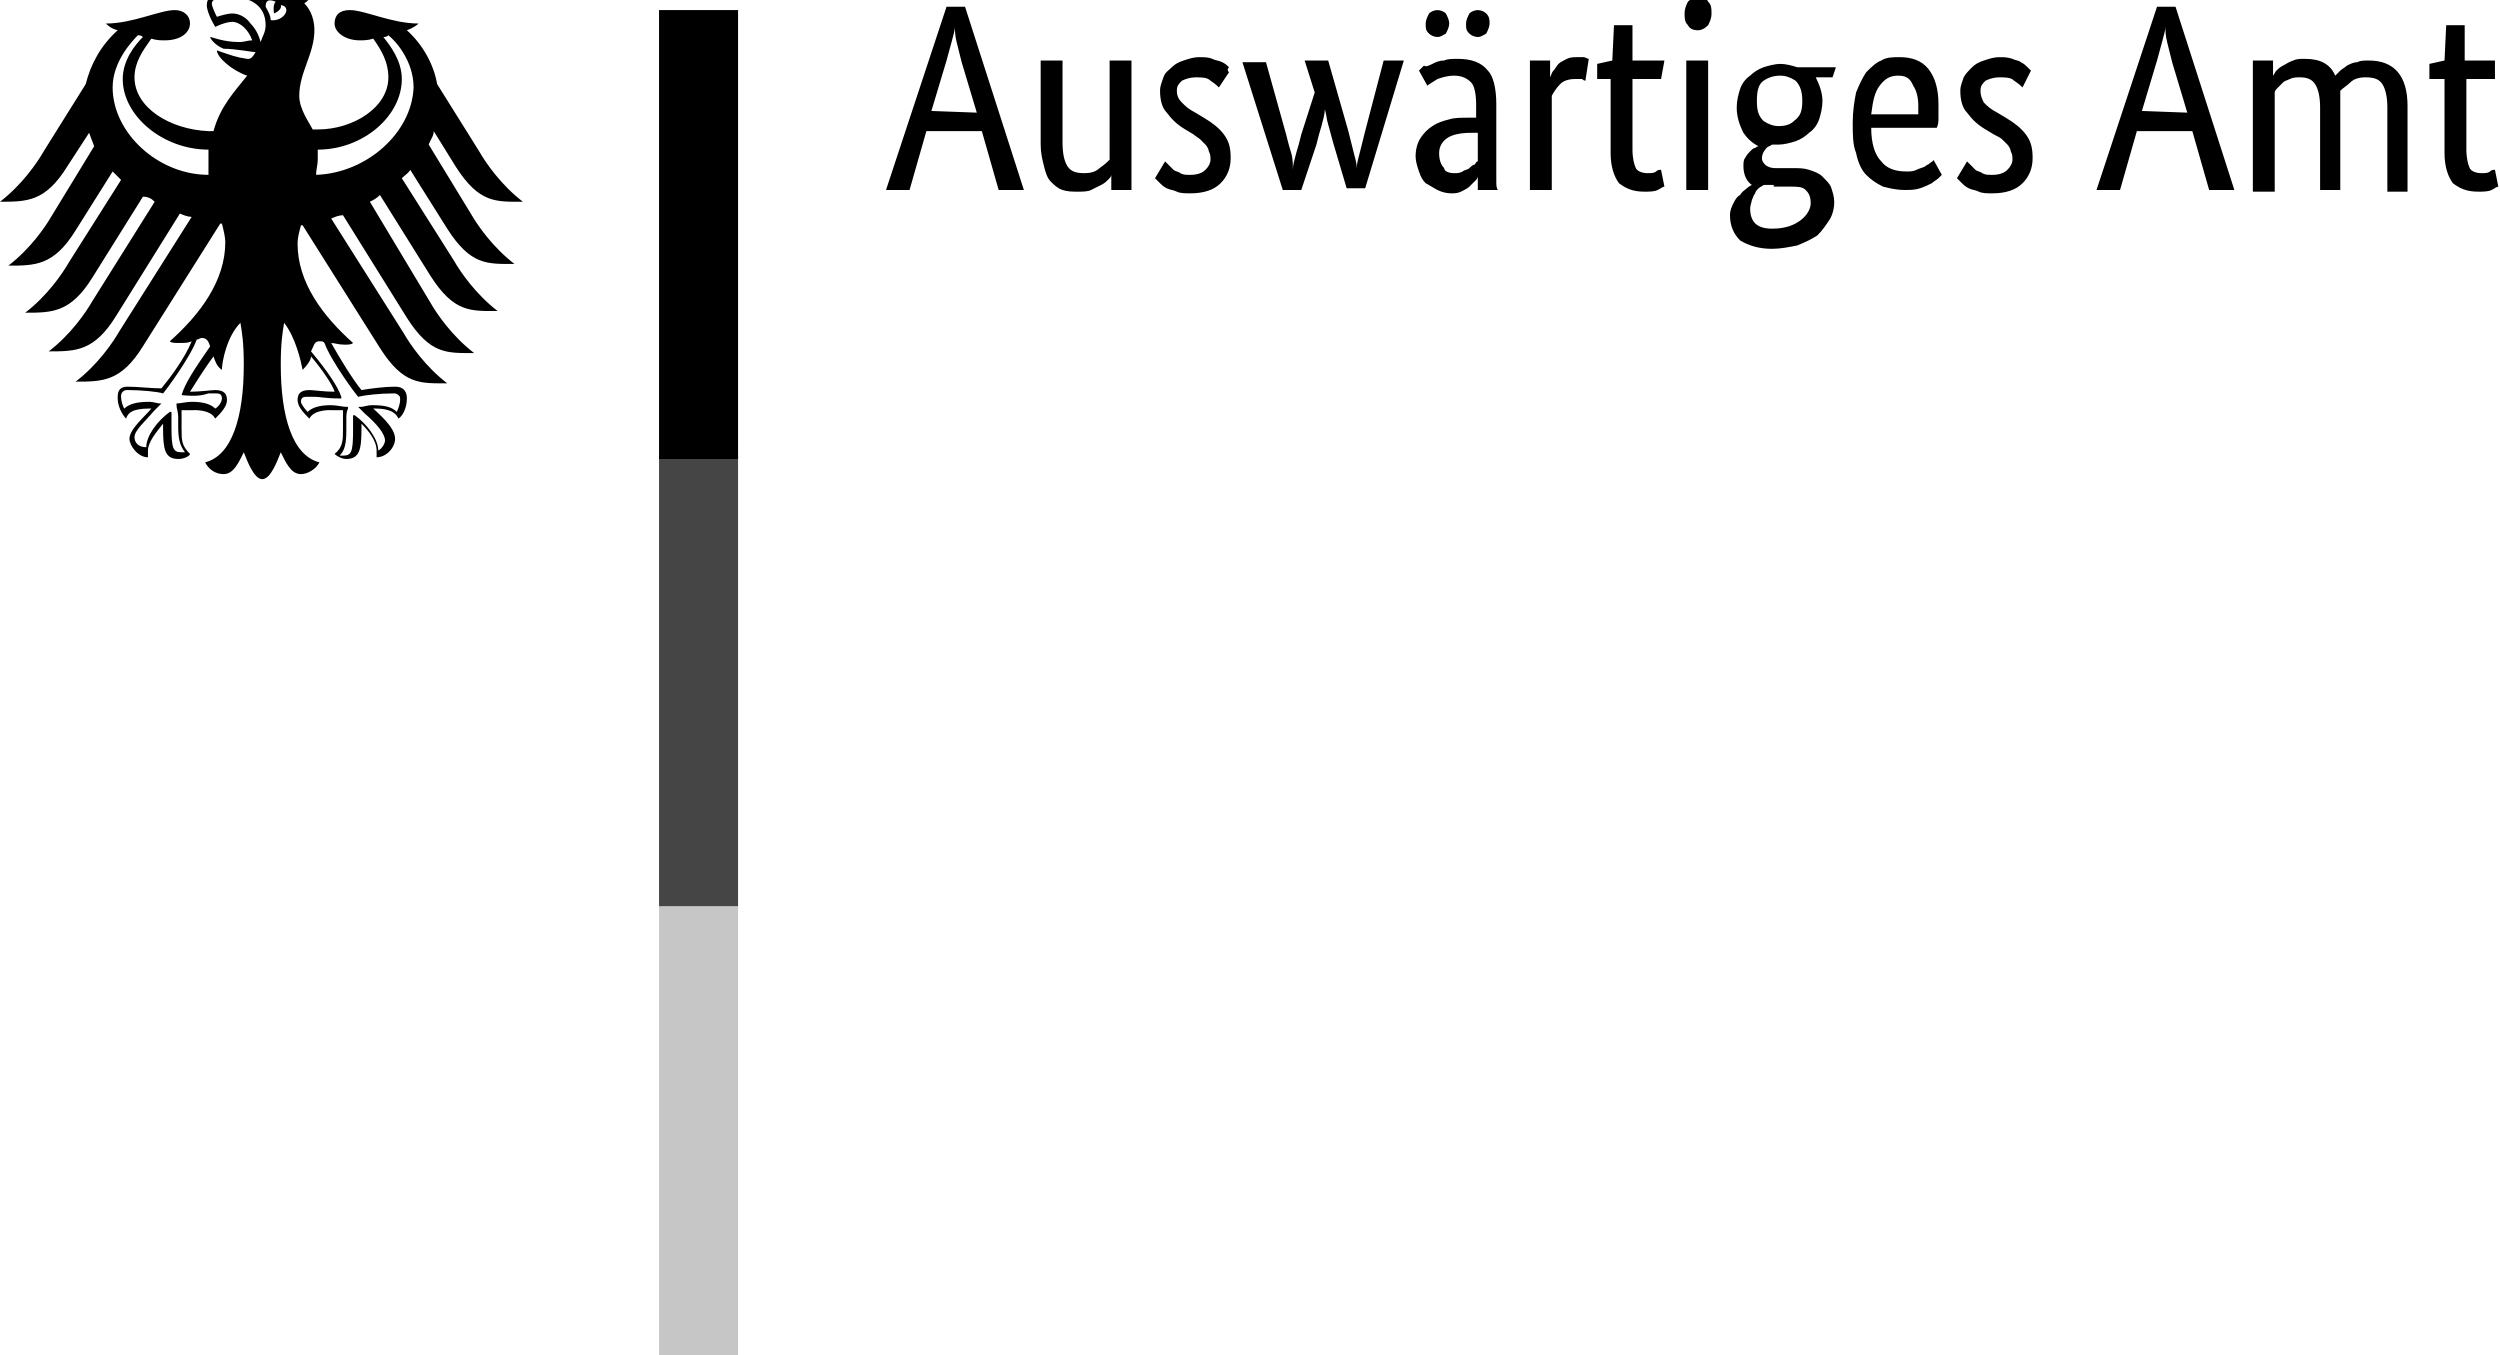 <?xml version="1.0" encoding="utf-8"?>
<!-- Generator: Adobe Illustrator 25.4.1, SVG Export Plug-In . SVG Version: 6.00 Build 0)  -->
<svg version="1.1"
	 id="Layer_1" xmlns:cc="http://creativecommons.org/ns#" xmlns:dc="http://purl.org/dc/elements/1.1/" xmlns:rdf="http://www.w3.org/1999/02/22-rdf-syntax-ns#"
	 xmlns="http://www.w3.org/2000/svg" xmlns:xlink="http://www.w3.org/1999/xlink" x="0px" y="0px" viewBox="0 0 148.7 80.6"
	 style="enable-background:new 0 0 148.7 80.6;" xml:space="preserve">
<style type="text/css">
	.st0{fill:#C6C6C6;}
	.st1{fill:#454545;}
</style>
<g>
	<path d="M60.9,11.3h-1.5l-1-3.5h-3.3l-1,3.5h-1.4l3.6-10.9h1.1L60.9,11.3z M58.1,6.7l-0.9-3c-0.1-0.4-0.2-0.8-0.3-1.2
		c-0.1-0.4-0.1-0.7-0.1-0.9h0c0,0.2-0.1,0.5-0.2,0.9c-0.1,0.4-0.2,0.7-0.3,1.1l-0.9,3L58.1,6.7z M67.3,11.3h-1.2v-0.9h0
		c0,0.1-0.1,0.2-0.2,0.3c-0.1,0.1-0.2,0.2-0.4,0.3c-0.2,0.1-0.4,0.2-0.6,0.3c-0.2,0.1-0.5,0.1-0.8,0.1c-0.3,0-0.6,0-0.9-0.1
		c-0.3-0.1-0.5-0.3-0.7-0.5c-0.2-0.2-0.3-0.5-0.4-0.9c-0.1-0.4-0.2-0.8-0.2-1.3v-5h1.3v4.9c0,0.6,0.1,1.1,0.3,1.4
		c0.2,0.3,0.5,0.4,1,0.4c0.4,0,0.7-0.1,0.9-0.3c0.3-0.2,0.5-0.4,0.6-0.5V3.6h1.3V11.3z M72.5,5.2c-0.1-0.1-0.2-0.2-0.5-0.4
		c-0.2-0.2-0.5-0.2-0.9-0.2c-0.3,0-0.6,0.1-0.8,0.2c-0.2,0.2-0.3,0.3-0.3,0.6c0,0.3,0.1,0.5,0.3,0.7c0.2,0.2,0.4,0.4,0.8,0.6
		l0.5,0.3c0.5,0.3,0.9,0.6,1.2,1c0.3,0.4,0.4,0.8,0.4,1.4c0,0.6-0.2,1.1-0.6,1.5c-0.4,0.4-1,0.6-1.8,0.6c-0.3,0-0.6,0-0.8-0.1
		c-0.2-0.1-0.4-0.1-0.6-0.2c-0.2-0.1-0.3-0.2-0.4-0.3c-0.1-0.1-0.2-0.2-0.3-0.3l0.6-1c0.1,0.1,0.1,0.1,0.2,0.2
		c0.1,0.1,0.2,0.2,0.3,0.3c0.1,0.1,0.3,0.1,0.4,0.2c0.2,0.1,0.3,0.1,0.6,0.1c0.4,0,0.7-0.1,0.9-0.3c0.2-0.2,0.3-0.4,0.3-0.6
		c0-0.2,0-0.3-0.1-0.5c0-0.1-0.1-0.3-0.2-0.4c-0.1-0.1-0.2-0.2-0.3-0.3C71.3,8.2,71.1,8.1,71,8l-0.5-0.3c-0.5-0.3-0.8-0.6-1.1-1
		C69.1,6.4,69,5.9,69,5.4c0-0.3,0.1-0.5,0.2-0.8s0.3-0.4,0.5-0.6c0.2-0.2,0.4-0.3,0.7-0.4c0.3-0.1,0.6-0.2,0.9-0.2
		c0.3,0,0.6,0,0.8,0.1c0.2,0.1,0.4,0.1,0.6,0.2c0.2,0.1,0.3,0.2,0.4,0.3C73,4.1,73,4.2,73.1,4.3L72.5,5.2z M83.5,3.6l-2.3,7.6h-1.1
		l-0.8-2.7c-0.1-0.4-0.2-0.7-0.3-1.1c-0.1-0.3-0.1-0.6-0.2-0.9h0c0,0.3-0.1,0.6-0.2,1c-0.1,0.3-0.2,0.7-0.3,1.1l-0.9,2.7h-1.1
		l-2.4-7.6h1.4L76.5,8c0.1,0.4,0.2,0.8,0.3,1.1s0.1,0.7,0.1,1h0c0-0.3,0.1-0.6,0.2-1c0.1-0.3,0.2-0.7,0.3-1.1l0.8-2.5l-0.6-1.9H79
		l1.2,4.2c0.1,0.4,0.2,0.8,0.3,1.2c0.1,0.4,0.2,0.7,0.2,1h0c0-0.3,0.1-0.6,0.2-1c0.1-0.4,0.2-0.8,0.3-1.2l1.1-4.2L83.5,3.6z
		 M84.2,9.3c0-0.4,0.1-0.8,0.3-1.1c0.2-0.3,0.4-0.5,0.7-0.7c0.3-0.2,0.6-0.3,1-0.4C86.5,7,86.9,7,87.4,7h0.4V6.2
		c0-0.6-0.1-1.1-0.3-1.3c-0.2-0.2-0.5-0.4-1-0.4c-0.4,0-0.7,0.1-1,0.2c-0.3,0.2-0.5,0.3-0.6,0.4l-0.5-0.9c0.1-0.1,0.2-0.2,0.3-0.3
		C84.8,4,85,3.9,85.2,3.8c0.2-0.1,0.4-0.2,0.7-0.2c0.2-0.1,0.5-0.1,0.8-0.1c0.8,0,1.4,0.2,1.8,0.7C88.8,4.5,89,5.2,89,6.2v3.5
		c0,0.3,0,0.7,0,1c0,0.3,0,0.5,0.1,0.6h-1.2l0-0.8h0c0,0.1-0.1,0.2-0.2,0.3c-0.1,0.1-0.2,0.2-0.3,0.3c-0.1,0.1-0.3,0.2-0.5,0.3
		c-0.2,0.1-0.4,0.1-0.6,0.1c-0.3,0-0.6-0.1-0.8-0.2c-0.2-0.1-0.5-0.3-0.7-0.4c-0.2-0.2-0.3-0.4-0.4-0.7C84.3,9.9,84.2,9.6,84.2,9.3
		 M86.5,10.3c0.2,0,0.3,0,0.5-0.1c0.1-0.1,0.3-0.1,0.4-0.2c0.1-0.1,0.2-0.2,0.3-0.2c0.1-0.1,0.1-0.2,0.2-0.2V7.9l-0.4,0
		c-0.6,0-1.1,0.1-1.4,0.3c-0.3,0.2-0.5,0.5-0.5,0.9c0,0.4,0.1,0.7,0.3,0.9C85.9,10.2,86.2,10.3,86.5,10.3 M86.2,1.4
		c0,0.2-0.1,0.4-0.2,0.6c-0.2,0.1-0.3,0.2-0.5,0.2c-0.2,0-0.4-0.1-0.5-0.2c-0.2-0.2-0.2-0.3-0.2-0.6c0-0.2,0.1-0.4,0.2-0.6
		c0.1-0.1,0.3-0.2,0.5-0.2s0.4,0.1,0.5,0.2C86.1,1,86.2,1.2,86.2,1.4 M88.6,1.4c0,0.2-0.1,0.4-0.2,0.6c-0.2,0.1-0.3,0.2-0.5,0.2
		c-0.2,0-0.4-0.1-0.5-0.2c-0.2-0.2-0.2-0.3-0.2-0.6c0-0.2,0.1-0.4,0.2-0.6c0.1-0.1,0.3-0.2,0.5-0.2c0.2,0,0.4,0.1,0.5,0.2
		C88.6,1,88.6,1.2,88.6,1.4 M94.3,4.8c0,0-0.1,0-0.2-0.1c-0.1,0-0.2,0-0.4,0c-0.4,0-0.7,0.1-0.9,0.3c-0.2,0.2-0.4,0.5-0.5,0.7v5.6
		H91V3.6h1.2v1h0c0.1-0.2,0.1-0.3,0.2-0.4c0.1-0.1,0.2-0.3,0.3-0.4c0.1-0.1,0.3-0.2,0.5-0.3c0.2-0.1,0.4-0.1,0.6-0.1
		c0.2,0,0.3,0,0.4,0c0.1,0,0.2,0.1,0.3,0.1L94.3,4.8z M98.8,4.7h-1.7v4.2c0,0.5,0.1,0.9,0.2,1.1c0.1,0.2,0.4,0.3,0.7,0.3
		c0.2,0,0.4,0,0.5-0.1c0.1-0.1,0.2-0.1,0.3-0.1l0.2,1c-0.1,0-0.2,0.1-0.4,0.2c-0.2,0.1-0.5,0.1-0.8,0.1c-0.7,0-1.1-0.2-1.5-0.5
		c-0.3-0.4-0.5-1-0.5-1.8V4.7H95V3.8l0.9-0.2L96,1.5h1.1v2.1H99L98.8,4.7z M101.6,11.3h-1.3V3.6h1.3V11.3z M101,1.8
		c-0.3,0-0.5-0.1-0.6-0.3c-0.2-0.2-0.2-0.4-0.2-0.7c0-0.3,0.1-0.5,0.2-0.7c0.2-0.2,0.4-0.3,0.6-0.3c0.3,0,0.5,0.1,0.6,0.3
		c0.2,0.2,0.2,0.4,0.2,0.7c0,0.3-0.1,0.5-0.2,0.7C101.4,1.7,101.2,1.8,101,1.8 M109,4.6h-1c0.2,0.4,0.4,0.9,0.4,1.4
		c0,0.4-0.1,0.8-0.2,1.1c-0.1,0.3-0.3,0.6-0.6,0.8c-0.2,0.2-0.5,0.4-0.8,0.5c-0.3,0.1-0.7,0.2-1,0.2h-0.2c-0.1,0-0.1,0-0.2,0
		c-0.1,0.1-0.3,0.1-0.4,0.3c-0.1,0.1-0.2,0.3-0.2,0.5c0,0.2,0.1,0.3,0.2,0.4c0.1,0.1,0.3,0.2,0.6,0.2h1c0.4,0,0.7,0,1,0.1
		c0.3,0.1,0.6,0.2,0.8,0.4c0.2,0.2,0.4,0.4,0.5,0.6c0.1,0.3,0.2,0.6,0.2,0.9c0,0.4-0.1,0.8-0.3,1.1c-0.2,0.3-0.4,0.6-0.7,0.9
		c-0.3,0.2-0.7,0.4-1.2,0.6c-0.5,0.1-1,0.2-1.5,0.2c-0.8,0-1.4-0.2-1.9-0.5c-0.4-0.4-0.6-0.9-0.6-1.5c0-0.3,0.1-0.5,0.2-0.7
		c0.1-0.2,0.2-0.4,0.4-0.5c0.1-0.2,0.3-0.3,0.4-0.4c0.1-0.1,0.3-0.2,0.3-0.2v0c-0.3-0.2-0.5-0.6-0.5-1.1c0-0.2,0-0.4,0.1-0.5
		c0.1-0.2,0.2-0.3,0.3-0.4c0.1-0.1,0.2-0.2,0.3-0.2c0.1-0.1,0.2-0.1,0.2-0.1v0c-0.4-0.2-0.7-0.5-0.9-0.8c-0.2-0.4-0.4-0.9-0.4-1.5
		c0-0.4,0.1-0.8,0.2-1.1c0.1-0.3,0.3-0.6,0.6-0.8c0.2-0.2,0.5-0.4,0.8-0.5c0.3-0.1,0.7-0.2,1-0.2s0.7,0.1,1,0.2h2.3L109,4.6z
		 M105.5,11c-0.2,0-0.4,0-0.6,0c-0.1,0.1-0.2,0.1-0.3,0.2c-0.1,0.1-0.2,0.2-0.2,0.3c-0.1,0.1-0.1,0.2-0.2,0.4c0,0.1-0.1,0.3-0.1,0.5
		c0,0.8,0.4,1.2,1.3,1.2c0.8,0,1.3-0.2,1.7-0.5c0.4-0.3,0.6-0.7,0.6-1c0-0.4-0.1-0.6-0.3-0.8c-0.2-0.2-0.5-0.2-0.9-0.2H105.5z
		 M107.2,6c0-0.5-0.1-0.9-0.4-1.2c-0.3-0.2-0.6-0.3-0.9-0.3c-0.4,0-0.7,0.1-1,0.3c-0.3,0.2-0.4,0.6-0.4,1.2c0,0.6,0.1,0.9,0.4,1.2
		c0.3,0.2,0.6,0.3,0.9,0.3c0.4,0,0.7-0.1,0.9-0.3C107.1,6.9,107.2,6.6,107.2,6 M115.3,6.2c0,0.3,0,0.6,0,0.8c0,0.2,0,0.4-0.1,0.6
		h-3.9c0,0.9,0.2,1.6,0.6,2c0.3,0.4,0.8,0.6,1.5,0.6c0.2,0,0.4,0,0.6-0.1c0.2-0.1,0.3-0.1,0.5-0.2c0.1-0.1,0.2-0.1,0.3-0.2
		c0.1-0.1,0.2-0.1,0.2-0.2l0.5,0.9c-0.1,0.1-0.1,0.1-0.2,0.2c-0.1,0.1-0.3,0.2-0.4,0.3c-0.2,0.1-0.4,0.2-0.7,0.3
		c-0.3,0.1-0.6,0.1-0.9,0.1c-0.5,0-0.9-0.1-1.3-0.2c-0.4-0.2-0.7-0.4-1-0.7c-0.3-0.3-0.5-0.8-0.6-1.3c-0.2-0.5-0.2-1.1-0.2-1.8
		c0-0.7,0.1-1.3,0.2-1.8c0.2-0.5,0.4-0.9,0.6-1.2c0.3-0.3,0.6-0.6,0.9-0.7c0.3-0.2,0.7-0.2,1.1-0.2c0.7,0,1.3,0.2,1.7,0.7
		C115.1,4.6,115.3,5.3,115.3,6.2 M112.9,4.5c-0.5,0-0.8,0.2-1.1,0.6s-0.4,0.9-0.5,1.7h2.8c0-0.1,0-0.1,0-0.2c0-0.1,0-0.2,0-0.3
		c0-0.5-0.1-0.9-0.3-1.2C113.6,4.6,113.3,4.5,112.9,4.5 M120.3,5.2c-0.1-0.1-0.2-0.2-0.5-0.4c-0.2-0.2-0.5-0.2-0.9-0.2
		c-0.3,0-0.6,0.1-0.8,0.2c-0.2,0.2-0.3,0.3-0.3,0.6c0,0.3,0.1,0.5,0.2,0.7c0.2,0.2,0.4,0.4,0.8,0.6l0.5,0.3c0.5,0.3,0.9,0.6,1.2,1
		c0.3,0.4,0.4,0.8,0.4,1.4c0,0.6-0.2,1.1-0.6,1.5c-0.4,0.4-1,0.6-1.8,0.6c-0.3,0-0.6,0-0.8-0.1c-0.2-0.1-0.4-0.1-0.6-0.2
		c-0.2-0.1-0.3-0.2-0.4-0.3c-0.1-0.1-0.2-0.2-0.3-0.3l0.6-1c0.1,0.1,0.1,0.1,0.2,0.2c0.1,0.1,0.2,0.2,0.3,0.3
		c0.1,0.1,0.3,0.1,0.4,0.2c0.2,0.1,0.3,0.1,0.6,0.1c0.4,0,0.7-0.1,0.9-0.3c0.2-0.2,0.3-0.4,0.3-0.6c0-0.2,0-0.3-0.1-0.5
		c0-0.1-0.1-0.3-0.2-0.4c-0.1-0.1-0.2-0.2-0.3-0.3c-0.1-0.1-0.3-0.2-0.5-0.3l-0.5-0.3c-0.5-0.3-0.8-0.6-1.1-1
		c-0.3-0.3-0.4-0.8-0.4-1.3c0-0.3,0.1-0.5,0.2-0.8c0.1-0.2,0.3-0.4,0.5-0.6c0.2-0.2,0.4-0.3,0.7-0.4c0.3-0.1,0.6-0.2,0.9-0.2
		c0.3,0,0.5,0,0.8,0.1c0.2,0.1,0.4,0.1,0.5,0.2c0.2,0.1,0.3,0.2,0.4,0.3c0.1,0.1,0.2,0.2,0.2,0.2L120.3,5.2z M132.9,11.3h-1.5
		l-1-3.5h-3.3l-1,3.5h-1.4l3.6-10.9h1.1L132.9,11.3z M130.1,6.7l-0.9-3c-0.1-0.4-0.2-0.8-0.3-1.2c-0.1-0.4-0.1-0.7-0.1-0.9h0
		c0,0.2-0.1,0.5-0.2,0.9c-0.1,0.4-0.2,0.7-0.3,1.1l-0.9,3L130.1,6.7z M138,11.3V6.4c0-0.6-0.1-1.1-0.3-1.4c-0.2-0.3-0.5-0.4-0.9-0.4
		c-0.2,0-0.4,0-0.6,0.1c-0.2,0.1-0.3,0.1-0.4,0.2c-0.1,0.1-0.2,0.2-0.3,0.3c-0.1,0.1-0.2,0.2-0.2,0.3v5.9H134V3.6h1.2v0.9h0
		c0.1-0.1,0.1-0.2,0.2-0.3c0.1-0.1,0.2-0.2,0.4-0.3c0.2-0.1,0.3-0.2,0.6-0.3c0.2-0.1,0.4-0.1,0.7-0.1c0.9,0,1.5,0.3,1.8,1
		c0.1-0.1,0.2-0.2,0.3-0.3c0.1-0.1,0.3-0.2,0.4-0.3c0.2-0.1,0.4-0.2,0.6-0.2c0.2-0.1,0.4-0.1,0.7-0.1c1.5,0,2.3,0.9,2.3,2.7v5.1H142
		V6.4c0-0.6-0.1-1.1-0.3-1.4c-0.2-0.3-0.5-0.4-1-0.4c-0.4,0-0.7,0.1-0.9,0.3c-0.2,0.2-0.4,0.3-0.6,0.5c0,0.1,0,0.2,0,0.4
		c0,0.1,0,0.3,0,0.4v5.1L138,11.3z M148.4,4.7h-1.7v4.2c0,0.5,0.1,0.9,0.2,1.1c0.1,0.2,0.4,0.3,0.7,0.3c0.2,0,0.4,0,0.5-0.1
		c0.1-0.1,0.2-0.1,0.3-0.1l0.2,1c-0.1,0-0.2,0.1-0.4,0.2c-0.2,0.1-0.5,0.1-0.8,0.1c-0.7,0-1.1-0.2-1.5-0.5c-0.3-0.4-0.5-1-0.5-1.8
		V4.7h-0.9V3.8l0.9-0.2l0.1-2.1h1.1v2.1h1.8L148.4,4.7z"/>
	<path class="st0" d="M41.9,53.9h2v26.7h-4.7V53.9H41.9z"/>
	<path class="st1" d="M41.9,27.1h2v26.8h-4.7V27.1L41.9,27.1z"/>
	<path d="M27.1,9.9c1.4,2.2,2.4,2.1,4,2.1c-1.3-1-2.2-2.3-2.6-3L26,5c-0.2-1.2-0.9-2.4-1.8-3.2c0.3-0.1,0.6-0.3,0.7-0.4
		c-1.6,0-3.2-0.8-4.1-0.8c-0.6,0-0.9,0.3-0.9,0.8c0,0.5,0.6,1,1.5,1c0.2,0,0.5,0,0.8-0.1c0.5,0.7,0.9,1.4,0.9,2.3
		c0,1.8-2.1,3.1-4.2,3.1c-0.1,0-0.2,0-0.3,0c-0.2-0.4-0.8-1.2-0.8-2c0-1.4,0.9-2.5,0.9-3.9c0-0.9-0.4-1.4-0.6-1.6
		c0.3-0.2,0.5-0.5,0.6-0.7c-0.2,0.1-0.3,0.1-0.6,0.1c-1,0-1.8-0.3-2.6-0.3c-0.5,0-0.6,0.1-0.6,0.3c0,0,0,0.1,0,0.1
		c-0.2-0.1-0.3-0.1-0.5-0.1c-0.2,0-0.5-0.1-0.8-0.1c-1,0-1.3,0.4-1.3,0.8c0,0.3,0.2,0.8,0.5,1.3c0.4-0.2,0.8-0.3,1-0.3
		c0.5,0,1,0.5,1.2,1.1c-0.3,0-0.4,0.1-0.8,0.1c-0.9,0-1.6-0.3-1.7-0.3c0,0,0,0,0,0c0,0.1,0.3,0.5,0.8,0.7C14,2.9,15,3.1,15.2,3.1
		c0,0-0.2,0.4-0.4,0.4c0,0-0.1,0-0.1,0C14,3.4,13.8,3.3,12.9,3c0,0,0,0,0,0c0,0.4,0.9,1.2,1.8,1.5c-0.7,0.9-1.6,1.8-2,3.3
		c-0.1,0-0.2,0-0.3,0C10.1,7.7,8,6.4,8,4.6C8,3.7,8.5,3,9,2.3c0.3,0.1,0.6,0.1,0.8,0.1c1,0,1.5-0.5,1.5-1c0-0.5-0.4-0.8-0.9-0.8
		c-0.9,0-2.5,0.8-4.1,0.8C6.4,1.5,6.6,1.7,7,1.8C6,2.7,5.4,3.8,5.1,5L2.6,9C2.2,9.7,1.3,11,0,12c1.6,0,2.7,0,4-2.1l1.3-2
		c0.1,0.3,0.2,0.5,0.3,0.8l-2.5,4.1c-0.4,0.7-1.3,2-2.6,3c1.6,0,2.7,0,4-2.1l2.2-3.5c0.2,0.2,0.3,0.3,0.5,0.5l-3.1,4.9
		c-0.4,0.7-1.3,2-2.6,3c1.6,0,2.7,0,4-2.1l3-4.8C8.8,11.7,9,11.8,9.2,12l-3.7,5.9c-0.4,0.7-1.3,2-2.6,3c1.6,0,2.7,0,4-2.1l3.8-6.1
		c0.2,0.1,0.5,0.2,0.7,0.2l-4.3,6.8c-0.4,0.7-1.3,2-2.6,3c1.6,0,2.7,0,4-2.1l4.6-7.3c0,0,0.1,0,0.1,0c0.1,0.4,0.2,0.8,0.2,1.1
		c0,2.3-1.5,4.3-3.3,5.9c0.1,0.1,0.3,0.1,0.5,0.1c0.4,0,0.6,0,0.8-0.1c-0.4,1-1.3,2.2-1.8,2.8C9,23.1,8.2,23,7.6,23
		C7,23,7,23.4,7,23.7c0,0.5,0.3,1,0.5,1.2c0.1-0.3,0.3-0.6,1.4-0.6c0,0,0.1,0,0.1,0c-0.3,0.4-1.3,1.2-1.3,1.8c0,0.4,0.5,1.1,1.1,1.1
		c0-0.1,0-0.3,0-0.4c0-0.5,0.5-1.1,0.9-1.6c0,0.1,0,0.1,0,0.3c0,1.2,0.1,1.8,0.9,1.8c0.4,0,0.7-0.2,0.7-0.3
		c-0.5-0.5-0.5-0.8-0.5-1.5v-0.6c0-0.2,0-0.4,0-0.5c0.3,0,0.4,0,0.6,0c0,0,1.1-0.1,1.4,0.5c0.3-0.3,0.7-0.7,0.7-1.1
		c0-0.3-0.1-0.6-0.7-0.6c-0.2,0-0.9,0.1-1.5,0.1c0.2-0.3,0.8-1.3,1.4-2.1c0.1,0.3,0.2,0.6,0.5,0.8c0-0.5,0.3-2,1.1-2.8
		c0.1,0.6,0.2,1.2,0.2,2.5c0,3.1-0.7,5.4-2.3,5.8c0.2,0.4,0.6,0.7,1.1,0.7c0.6,0,0.9-0.7,1.2-1.3c0.2,0.5,0.6,1.6,1.1,1.6
		c0.5,0,0.9-1.1,1.1-1.6c0.3,0.6,0.6,1.3,1.2,1.3c0.4,0,0.9-0.3,1.1-0.7c-1.6-0.4-2.3-2.7-2.3-5.8c0-1.3,0.1-1.9,0.2-2.5
		c0.7,0.9,1,2.3,1.1,2.8c0.3-0.3,0.5-0.6,0.5-0.8c0.6,0.7,1.3,1.7,1.4,2.1c-0.6,0-1.3-0.1-1.5-0.1c-0.6,0-0.7,0.3-0.7,0.6
		c0,0.4,0.4,0.8,0.7,1.1c0.3-0.6,1.4-0.5,1.4-0.5c0.2,0,0.3,0,0.6,0c0,0.2,0,0.4,0,0.5c0,0.2,0,0.4,0,0.6c0,0.7,0,1.1-0.5,1.5
		c0.1,0.1,0.4,0.3,0.7,0.3c0.8,0,0.9-0.6,0.9-1.8c0-0.2,0-0.1,0-0.3c0.4,0.4,0.9,1,0.9,1.6c0,0.1,0,0.2,0,0.4c0.6,0,1.1-0.6,1.1-1.1
		c0-0.7-1-1.5-1.3-1.8c0.1,0,0.1,0,0.1,0c1.1,0,1.3,0.4,1.4,0.6c0.3-0.2,0.5-0.7,0.5-1.2c0-0.3-0.1-0.7-0.7-0.7
		c-0.6,0-1.4,0.1-2,0.2c-0.5-0.6-1.3-1.9-1.8-2.8c0.2,0,0.4,0.1,0.8,0.1c0.2,0,0.4,0,0.5-0.1c-1.8-1.6-3.3-3.6-3.3-5.9
		c0-0.4,0.1-0.7,0.2-1.1c0,0,0.1,0,0.1,0l4.6,7.3c1.4,2.2,2.4,2.1,4,2.1c-1.3-1-2.2-2.3-2.6-3l-4.3-6.8c0.2-0.1,0.5-0.2,0.7-0.2
		l3.8,6.1c1.4,2.2,2.4,2.1,4,2.1c-1.3-1-2.2-2.3-2.6-3L22,12c0.2-0.1,0.4-0.2,0.6-0.4l3,4.8c1.4,2.2,2.4,2.1,4,2.1
		c-1.3-1-2.2-2.3-2.6-3l-3.1-4.9c0.2-0.2,0.4-0.3,0.5-0.5l2.2,3.5c1.4,2.2,2.4,2.1,4,2.1c-1.3-1-2.2-2.3-2.6-3l-2.5-4.1
		c0.1-0.3,0.3-0.5,0.3-0.8L27.1,9.9z M6.7,5.2c0-1.5,1.1-2.7,1.5-3.1c0.1,0,0.2,0,0.3,0.1C8,2.7,7.3,3.6,7.3,4.7
		c0,2.2,2.4,4.2,5.1,4.2c0,0.2,0,0.4,0,0.6c0,0.3,0,0.6,0,0.9C9.4,10.4,6.7,7.9,6.7,5.2 M10.8,23.5L10.8,23.5L10.8,23.5
		c0.9,0.1,1.3,0,1.6-0.1c0.1,0,0.3,0,0.4,0c0.2,0,0.4,0,0.4,0.3c0,0.2-0.2,0.5-0.4,0.6c-0.3-0.3-0.8-0.4-1.4-0.4
		c-0.3,0-0.7,0.1-0.9,0.1l0,0l0,0l0,0.1c0,0.2,0.1,0.4,0.1,0.7v0.3l0,0.3c0,0.7,0.1,1.1,0.4,1.5c-0.1,0-0.2,0-0.2,0
		c-0.5,0-0.6-0.2-0.6-1.5c0-0.3,0-0.5,0-0.7l0-0.2l-0.1,0c-0.7,0.5-1.4,1.4-1.4,2.1C8.2,26.6,8,26.3,8,26c0-0.4,0.6-0.9,1.2-1.6
		l0.4-0.4l0,0l-0.1,0c-0.1,0-0.4-0.1-0.6-0.1c-0.7,0-1.2,0.1-1.5,0.4c-0.1-0.1-0.2-0.5-0.2-0.7c0-0.1,0-0.2,0.1-0.3
		c0.1-0.1,0.2-0.1,0.3-0.1h0c0.8,0,1.8,0.1,2.1,0.2l0,0l0,0c0.1-0.1,1.6-2.1,2-3.2c0.1,0,0.2-0.1,0.3-0.1c0.3,0,0.4,0.2,0.5,0.5
		C11.6,21.9,11,22.8,10.8,23.5 M19,20.3c0.2,0,0.2,0,0.3,0.1c0.4,1.1,1.9,3.1,2,3.2l0,0l0,0c0.4-0.1,1.3-0.2,2.1-0.2h0
		c0.1,0,0.2,0,0.3,0.1c0.1,0.1,0.1,0.1,0.1,0.3c0,0.2-0.1,0.5-0.2,0.7c-0.3-0.3-0.7-0.4-1.5-0.4c-0.2,0-0.5,0.1-0.6,0.1l-0.1,0
		l-0.1,0l0.4,0.4c0.7,0.6,1.2,1.2,1.2,1.6c0,0.2-0.2,0.5-0.4,0.6c0-0.7-0.7-1.6-1.4-2.1l-0.1,0l0,0.2c0,0.2,0,0.4,0,0.7
		c0,1.3-0.1,1.5-0.6,1.5c-0.1,0-0.2,0-0.2,0c0.3-0.3,0.4-0.7,0.4-1.5l0-0.3l0-0.3c0-0.3,0-0.5,0.1-0.7l0-0.1l-0.1,0
		c-0.2,0-0.6-0.1-0.9-0.1c-0.6,0-1.1,0.1-1.4,0.4c-0.2-0.2-0.4-0.5-0.4-0.6c0-0.3,0.2-0.3,0.4-0.3c0.1,0,0.2,0,0.4,0
		c0.3,0,0.7,0.1,1.5,0.1h0.1l0-0.1c-0.2-0.6-0.8-1.5-1.8-2.7C18.7,20.5,18.7,20.3,19,20.3 M15.5,2.5c-0.1-0.4-0.3-0.8-0.6-1.1
		c-0.2-0.3-0.6-0.6-1.1-0.6c-0.2,0-0.6,0.1-0.9,0.2c-0.1-0.2-0.3-0.6-0.3-0.8c0-0.2,0.3-0.4,1-0.4c1.4,0,2.2,0.6,2.2,1.7
		C15.8,1.9,15.6,2.2,15.5,2.5 M16.1,1.2c0-0.3-0.2-0.6-0.3-0.8c0-0.3,0.1-0.5,0.6-0.3c-0.2,0.2-0.1,0.7-0.1,0.7s0.5-0.2,0.4-0.5
		C17.4,0.4,16.9,1.3,16.1,1.2 M18.8,10.4c0-0.3,0.1-0.6,0.1-0.9c0-0.2,0-0.4,0-0.6c2.7,0,5-2,5-4.2c0-1.1-0.7-2-1.1-2.5
		c0.1,0,0.2,0,0.3-0.1c0.4,0.3,1.5,1.5,1.5,3.1C24.5,7.9,21.8,10.3,18.8,10.4"/>
	<path d="M43.9,0.6v26.7h-4.7V0.6H43.9z"/>
</g>
</svg>
